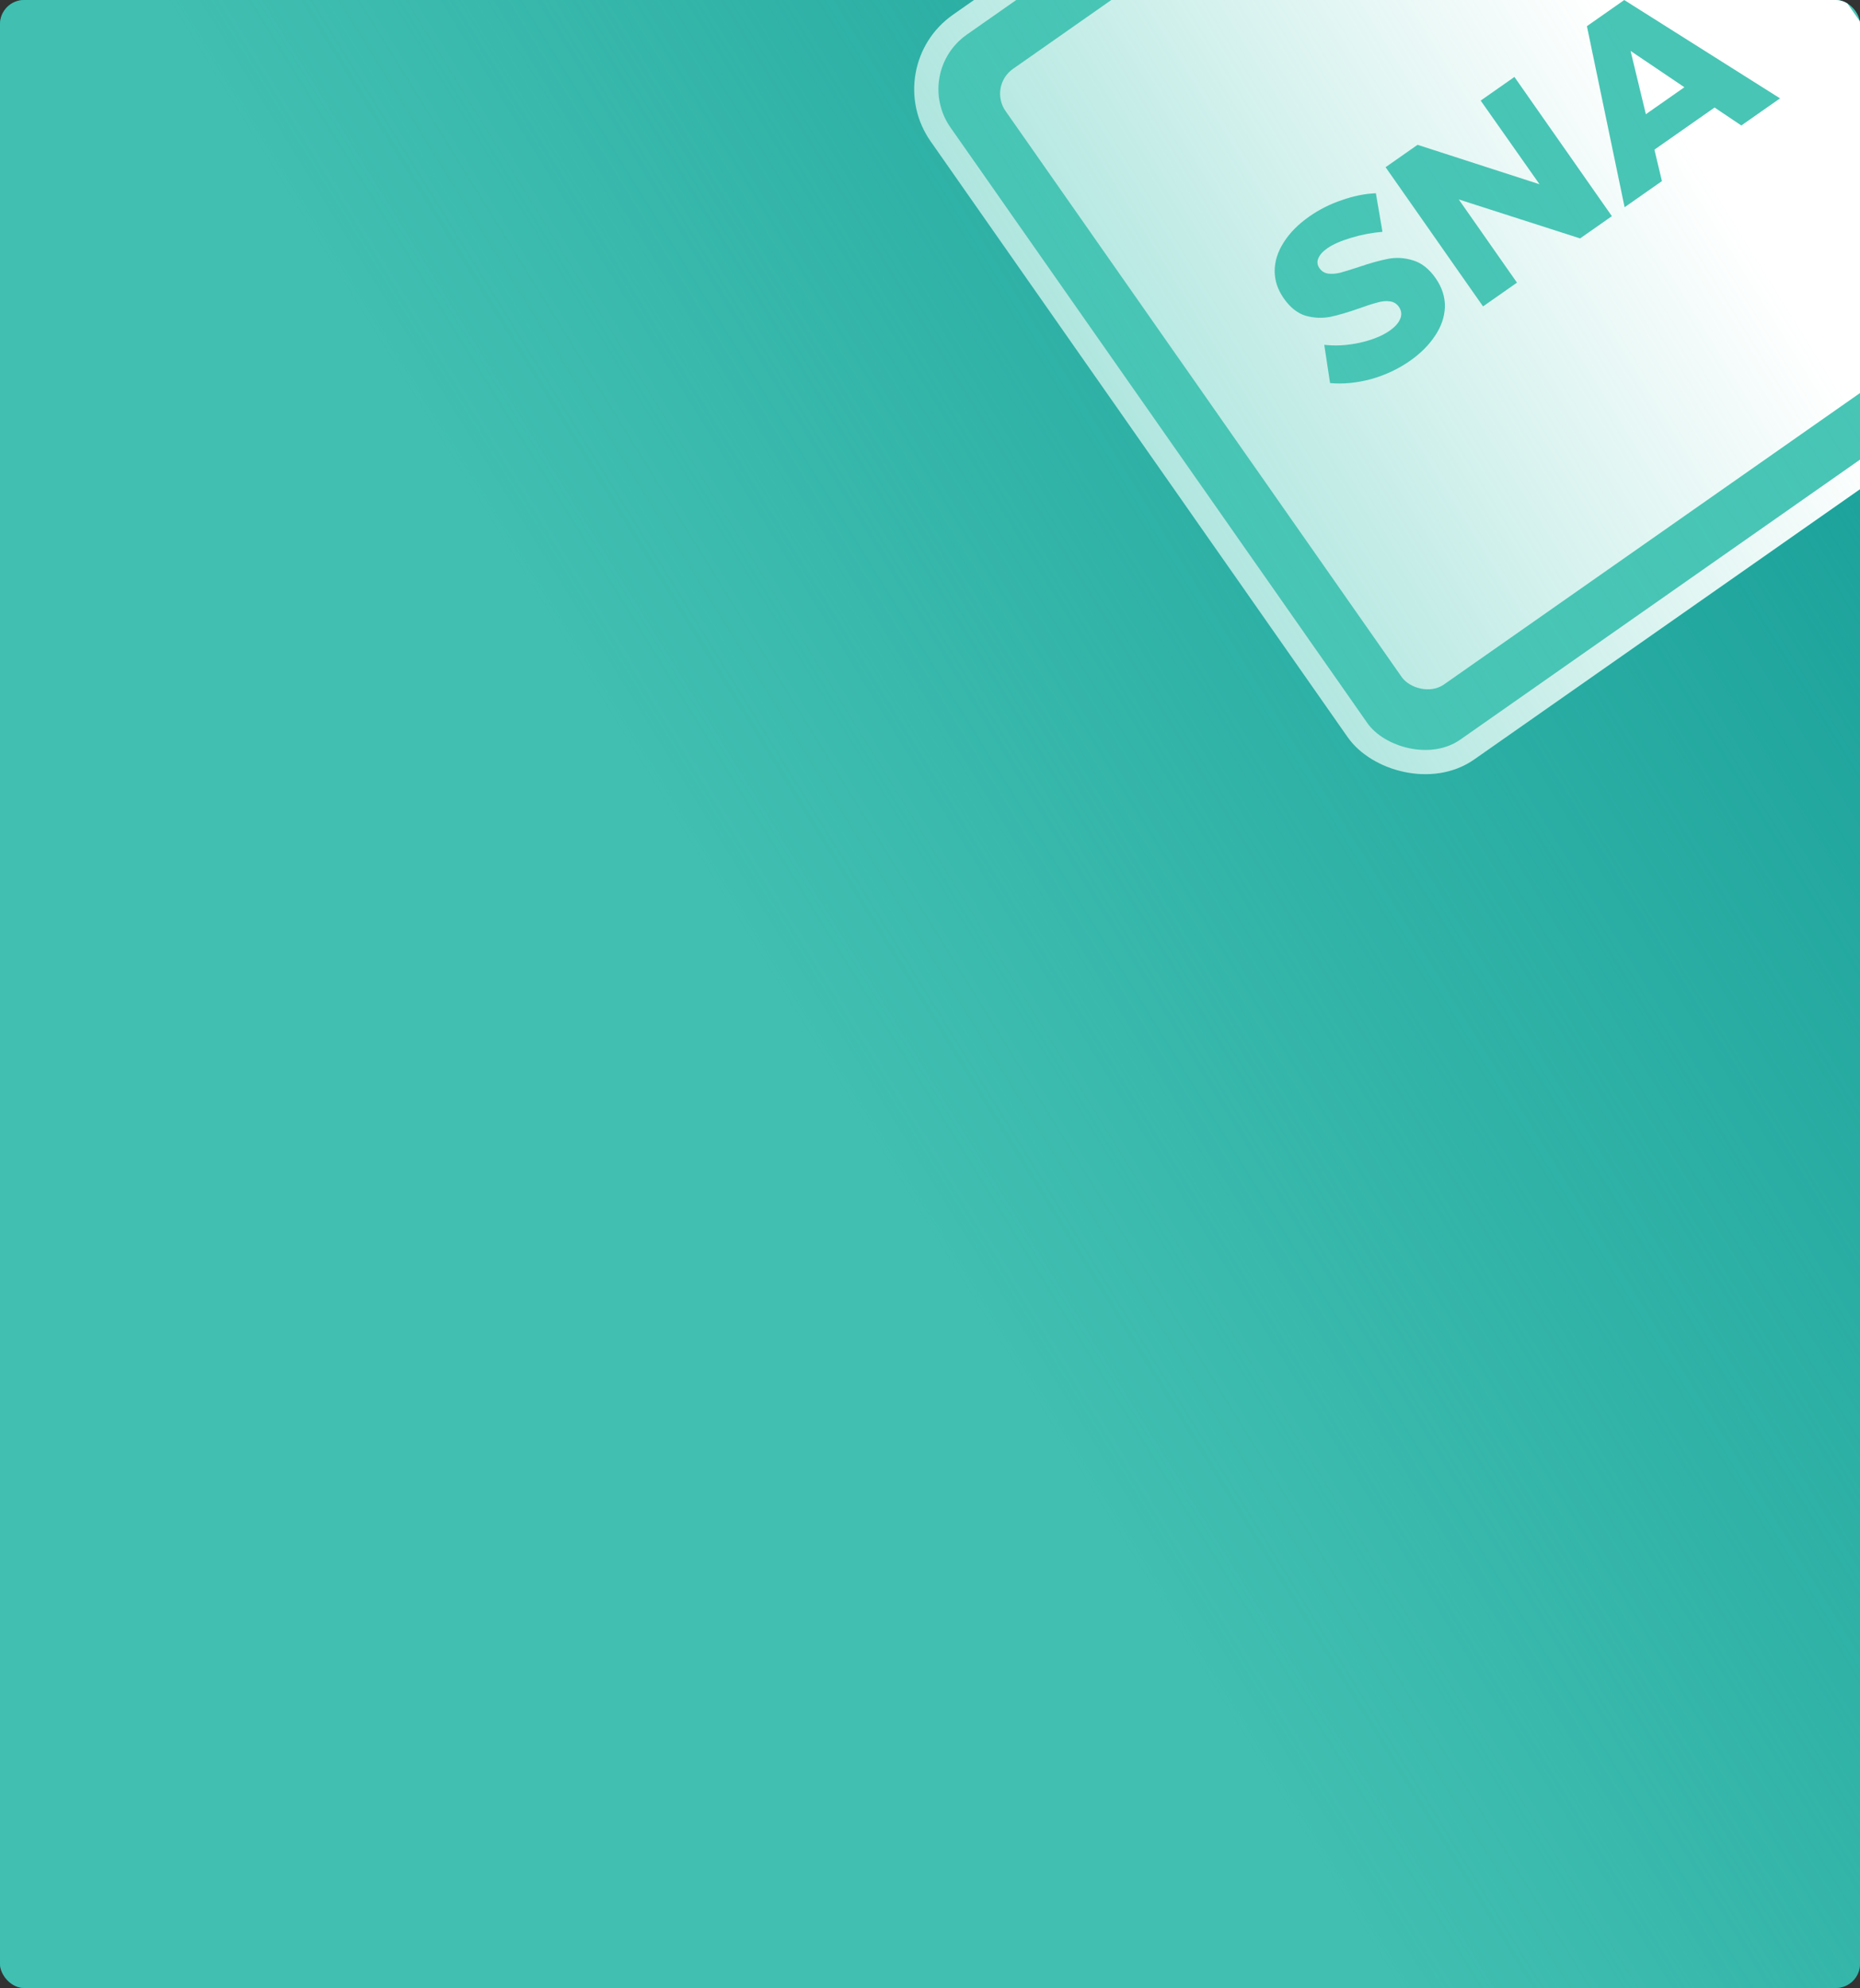<svg width="307" height="328" viewBox="0 0 307 328" fill="none" xmlns="http://www.w3.org/2000/svg">
<rect x="0" y="0" width="307" height="328" fill="#333333" stroke="none"/>
<g clip-path="url(#clip0_12451_23197)">
<rect width="307" height="328" rx="4" fill="#1CA29B"/>
<rect x="147.785" y="11.527" width="146" height="146" rx="13" transform="rotate(-35 147.785 11.527)" fill="#48C5B5" stroke="white" stroke-width="4"/>
<rect x="163.105" y="14.229" width="124" height="124" rx="5" transform="rotate(-35 163.105 14.229)" fill="white"/>
<path d="M228.181 38.25C226.453 38.386 224.73 38.714 223.011 39.234C221.313 39.739 219.995 40.32 219.056 40.978C218.313 41.498 217.823 42.053 217.585 42.643C217.353 43.196 217.421 43.734 217.788 44.258C218.14 44.761 218.624 45.057 219.24 45.146C219.84 45.214 220.49 45.166 221.189 45.002C221.873 44.816 222.865 44.512 224.165 44.09C226.081 43.432 227.712 42.973 229.06 42.713C230.43 42.438 231.823 42.521 233.238 42.962C234.639 43.381 235.874 44.355 236.945 45.884C238.016 47.413 238.529 49.007 238.486 50.665C238.427 52.301 237.879 53.89 236.842 55.43C235.826 56.955 234.455 58.322 232.73 59.53C230.829 60.861 228.699 61.864 226.34 62.539C223.987 63.177 221.717 63.399 219.531 63.205L218.576 56.891C220.453 57.107 222.407 56.992 224.439 56.546C226.492 56.084 228.13 55.426 229.354 54.569C230.249 53.942 230.834 53.289 231.107 52.609C231.401 51.914 231.327 51.25 230.883 50.617C230.516 50.093 230.014 49.793 229.376 49.719C228.76 49.63 228.088 49.693 227.361 49.91C226.64 50.089 225.656 50.404 224.408 50.854C222.53 51.518 220.924 51.991 219.591 52.273C218.243 52.533 216.885 52.476 215.515 52.1C214.152 51.688 212.942 50.728 211.887 49.22C210.893 47.8 210.392 46.295 210.385 44.705C210.4 43.099 210.897 41.531 211.876 39.999C212.861 38.43 214.271 37.004 216.106 35.719C217.766 34.556 219.572 33.65 221.525 32.998C223.463 32.325 225.319 31.953 227.093 31.883L228.181 38.25ZM244.392 16.596L249.962 12.696L266.046 35.665L260.803 39.336L240.77 32.903L250.383 46.632L244.78 50.555L228.697 27.586L233.973 23.892L254.107 30.4L244.392 16.596ZM287.413 20.703L282.996 17.741L273.068 24.693L274.307 29.88L268.147 34.193L261.926 4.318L268.086 0.005L293.803 16.229L287.413 20.703ZM271.658 18.844L278.014 14.393L269.133 8.404L271.658 18.844Z" fill="#48C5B5"/>
<rect width="307" height="328" fill="url(#paint0_linear_12451_23197)"/>
</g>
<defs>
<linearGradient id="paint0_linear_12451_23197" x1="-37.014" y1="238.13" x2="358.606" y2="-7.121" gradientUnits="userSpaceOnUse">
<stop offset="0.383" stop-color="#48C5B5" stop-opacity="0.84"/>
<stop offset="0.819" stop-color="#48C5B5" stop-opacity="0"/>
</linearGradient>
<clipPath id="clip0_12451_23197">
<rect width="307" height="328" rx="4" fill="white"/>
</clipPath>
</defs>
</svg>
